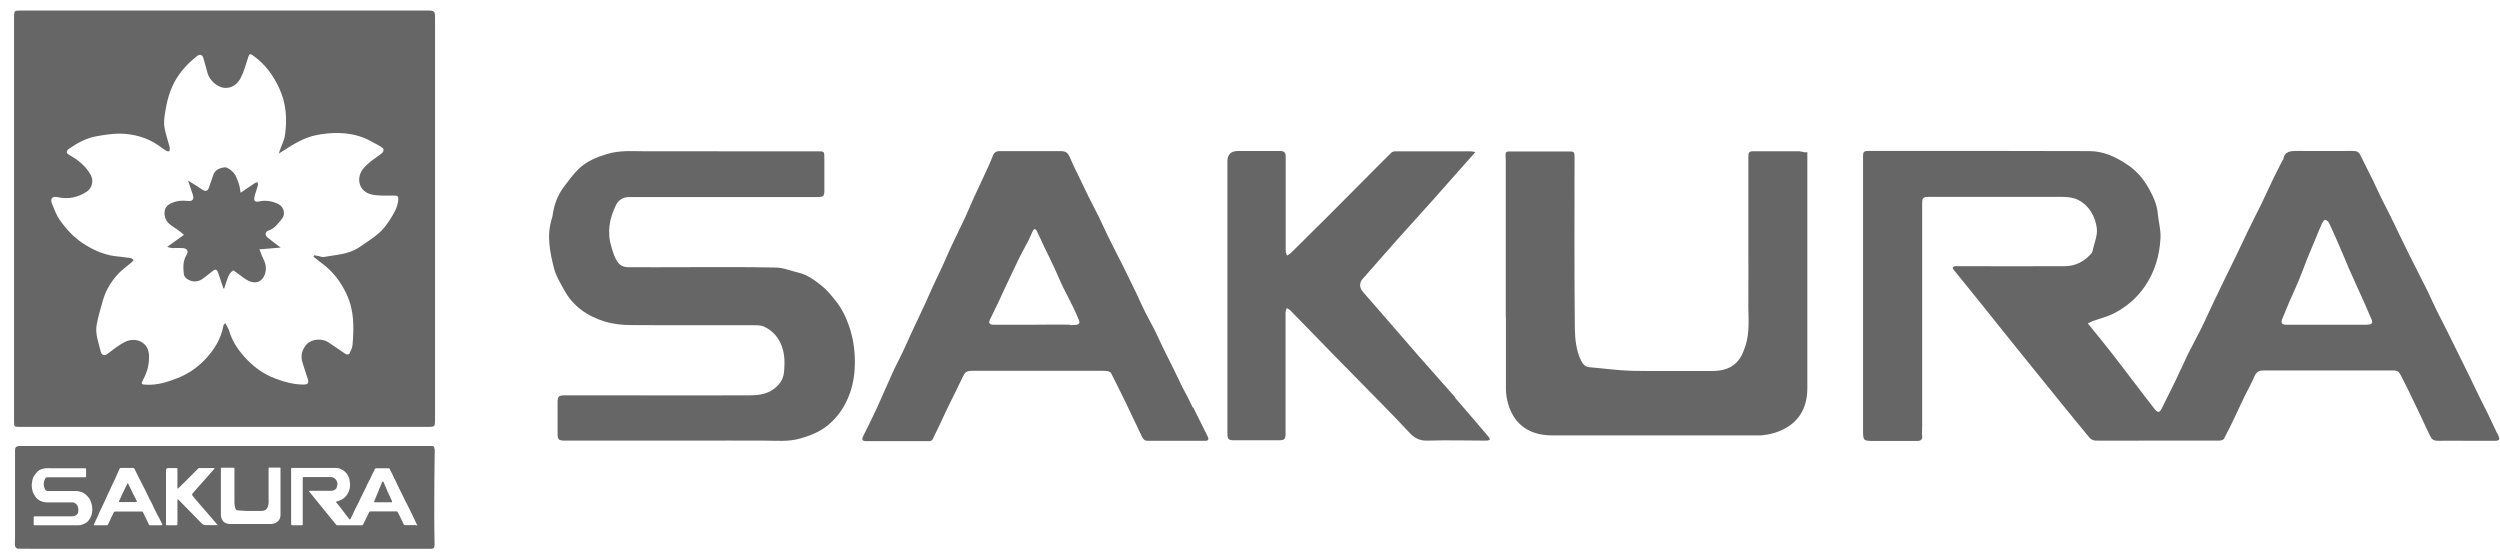 <svg width="152" height="34" viewBox="0 0 152 34" fill="none" xmlns="http://www.w3.org/2000/svg">
<path d="M13.618 25.955C10.311 25.955 7.013 25.955 3.706 25.955C2.881 25.955 2.057 25.955 1.232 25.955C0.855 25.955 0.855 25.955 0.855 25.577C0.855 18.232 0.855 10.888 0.855 3.553C0.855 2.708 0.855 1.873 0.855 1.028C0.855 0.661 0.875 0.641 1.232 0.641C7.162 0.641 13.092 0.641 19.022 0.641C21.346 0.641 23.68 0.641 26.004 0.641C26.412 0.641 26.451 0.68 26.451 1.098C26.451 9.178 26.451 17.268 26.451 25.349C26.451 25.995 26.481 25.955 25.875 25.955C23.263 25.955 20.641 25.955 18.028 25.955C16.558 25.955 15.098 25.955 13.628 25.955H13.618ZM16.985 9.357C16.985 9.297 16.966 9.277 16.976 9.248C17.095 8.89 17.283 8.552 17.333 8.184C17.462 7.22 17.403 6.276 16.976 5.362C16.608 4.566 16.111 3.891 15.396 3.384C15.198 3.245 15.158 3.264 15.088 3.493C14.949 3.91 14.84 4.338 14.641 4.725C14.463 5.083 14.115 5.391 13.618 5.342C13.221 5.292 12.744 4.894 12.625 4.467C12.536 4.159 12.456 3.841 12.367 3.533C12.307 3.314 12.138 3.274 11.96 3.424C11.483 3.801 11.075 4.229 10.748 4.745C10.321 5.431 10.132 6.177 10.023 6.952C9.983 7.22 9.953 7.498 10.003 7.757C10.072 8.174 10.221 8.572 10.321 8.979C10.341 9.049 10.301 9.128 10.291 9.208C10.221 9.198 10.142 9.198 10.092 9.158C9.923 9.059 9.764 8.93 9.605 8.82C8.9 8.343 8.106 8.135 7.261 8.125C6.795 8.125 6.328 8.204 5.871 8.284C5.265 8.383 4.738 8.681 4.232 9.019C3.993 9.178 4.003 9.307 4.252 9.446C4.768 9.735 5.205 10.092 5.513 10.629C5.732 11.027 5.563 11.464 5.275 11.653C4.748 12.001 4.162 12.13 3.527 11.991C3.169 11.911 3.03 12.07 3.169 12.408C3.308 12.746 3.437 13.104 3.646 13.392C4.033 13.939 4.49 14.436 5.056 14.803C5.632 15.181 6.258 15.469 6.954 15.569C7.281 15.608 7.609 15.638 7.937 15.688C8.006 15.698 8.066 15.768 8.126 15.807C8.086 15.857 8.046 15.917 7.996 15.956C7.728 16.185 7.44 16.384 7.202 16.632C6.785 17.079 6.457 17.596 6.278 18.193C6.129 18.7 5.98 19.206 5.881 19.723C5.771 20.3 6 20.846 6.129 21.393C6.179 21.592 6.357 21.641 6.497 21.542C6.854 21.284 7.192 20.995 7.579 20.797C8.245 20.459 9.029 20.797 9.059 21.592C9.079 22.108 8.97 22.596 8.721 23.043C8.553 23.351 8.573 23.381 8.92 23.391C9.586 23.42 10.201 23.222 10.807 22.983C11.433 22.735 11.969 22.367 12.426 21.9C13.002 21.303 13.44 20.618 13.588 19.783C13.588 19.743 13.638 19.723 13.698 19.644C13.797 19.832 13.896 19.982 13.946 20.151C14.115 20.717 14.423 21.194 14.8 21.631C15.347 22.248 15.972 22.735 16.757 23.023C17.313 23.232 17.869 23.381 18.465 23.381C18.724 23.381 18.793 23.271 18.714 23.043C18.605 22.705 18.485 22.367 18.386 22.019C18.257 21.612 18.376 21.234 18.644 20.936C18.942 20.608 19.568 20.558 19.945 20.797C20.313 21.035 20.66 21.294 21.028 21.532C21.078 21.562 21.227 21.552 21.237 21.512C21.326 21.333 21.425 21.144 21.435 20.956C21.525 19.902 21.544 18.869 21.058 17.855C20.73 17.179 20.323 16.612 19.747 16.145C19.518 15.966 19.29 15.787 19.061 15.608C19.071 15.579 19.081 15.549 19.101 15.519C19.201 15.539 19.3 15.559 19.409 15.579C19.498 15.599 19.588 15.638 19.667 15.628C20.402 15.489 21.187 15.479 21.843 15.032C22.25 14.754 22.667 14.495 23.044 14.167C23.303 13.939 23.521 13.651 23.71 13.352C23.948 12.985 24.177 12.607 24.216 12.15C24.236 11.941 24.177 11.891 23.958 11.891C23.501 11.891 23.025 11.921 22.587 11.822C21.803 11.643 21.654 10.828 22.051 10.301C22.329 9.924 22.766 9.655 23.154 9.367C23.362 9.208 23.392 9.059 23.164 8.92C22.985 8.81 22.796 8.721 22.617 8.622C21.962 8.234 21.237 8.095 20.502 8.085C20.064 8.085 19.618 8.135 19.191 8.224C18.843 8.294 18.505 8.433 18.187 8.592C17.79 8.79 17.422 9.049 17.015 9.297L16.985 9.357Z" fill="#666666"/>
<path d="M13.569 17.487C13.459 17.179 13.36 16.861 13.251 16.552C13.181 16.354 13.062 16.364 12.923 16.483C12.714 16.652 12.506 16.821 12.277 16.98C11.979 17.179 11.582 17.149 11.314 16.91C11.244 16.851 11.185 16.751 11.175 16.662C11.135 16.264 11.115 15.877 11.334 15.509C11.483 15.27 11.383 15.101 11.105 15.082C10.897 15.072 10.688 15.082 10.48 15.082C10.39 15.082 10.301 15.042 10.162 15.012C10.519 14.754 10.827 14.535 11.185 14.277C11.026 14.147 10.897 14.028 10.758 13.938C10.41 13.71 10.033 13.521 10.003 13.024C9.983 12.686 10.132 12.468 10.45 12.338C10.768 12.199 11.085 12.179 11.433 12.219C11.711 12.249 11.811 12.11 11.721 11.832C11.632 11.573 11.552 11.315 11.433 10.977C11.642 11.106 11.801 11.205 11.96 11.305C12.079 11.384 12.198 11.464 12.317 11.543C12.526 11.662 12.645 11.603 12.714 11.374C12.794 11.126 12.883 10.887 12.963 10.649C13.072 10.311 13.36 10.221 13.648 10.172C13.847 10.142 14.254 10.49 14.343 10.718C14.403 10.867 14.473 11.017 14.522 11.175C14.572 11.325 14.592 11.484 14.632 11.722C14.939 11.504 15.208 11.325 15.476 11.146C15.525 11.106 15.595 11.096 15.655 11.076C15.664 11.136 15.704 11.195 15.684 11.255C15.655 11.374 15.605 11.494 15.575 11.613C15.535 11.742 15.486 11.871 15.466 12.001C15.436 12.199 15.486 12.299 15.744 12.249C16.151 12.159 16.548 12.219 16.926 12.408C17.264 12.577 17.373 13.024 17.144 13.303C16.906 13.591 16.688 13.909 16.3 14.028C16.121 14.088 16.102 14.316 16.261 14.435C16.499 14.634 16.747 14.813 17.065 15.052C16.618 15.091 16.211 15.121 15.774 15.161C15.883 15.439 15.962 15.658 16.062 15.857C16.25 16.224 16.181 16.761 15.873 17.029C15.655 17.218 15.357 17.189 15.128 17.079C14.86 16.96 14.641 16.751 14.393 16.582C14.324 16.533 14.194 16.423 14.175 16.443C14.065 16.523 13.956 16.632 13.906 16.751C13.797 17.01 13.718 17.278 13.628 17.546L13.559 17.517L13.569 17.487Z" fill="#666666"/>
<path d="M151.94 26.551C151.901 26.462 151.851 26.382 151.801 26.293C151.613 25.895 151.424 25.498 151.235 25.1C151.046 24.723 150.848 24.345 150.669 23.967C150.49 23.61 150.321 23.242 150.143 22.874C149.864 22.308 149.576 21.731 149.298 21.165C149.12 20.807 148.941 20.439 148.762 20.081C148.563 19.684 148.365 19.296 148.166 18.908C147.977 18.531 147.809 18.143 147.63 17.765C147.431 17.368 147.232 16.97 147.024 16.563C146.845 16.205 146.656 15.837 146.478 15.479C146.289 15.102 146.11 14.724 145.921 14.347C145.732 13.949 145.544 13.551 145.345 13.154C145.147 12.756 144.948 12.369 144.749 11.971C144.57 11.613 144.412 11.236 144.233 10.878C144.024 10.45 143.796 10.033 143.597 9.606C143.418 9.218 143.378 9.178 142.951 9.178C141.869 9.178 140.776 9.188 139.693 9.178C139.276 9.178 138.909 9.178 138.819 9.695C138.819 9.715 138.79 9.735 138.77 9.765C138.591 10.123 138.402 10.48 138.223 10.848C137.965 11.385 137.717 11.931 137.459 12.468C137.18 13.034 136.892 13.581 136.624 14.148C136.426 14.545 136.247 14.963 136.048 15.36C135.859 15.758 135.661 16.155 135.472 16.543C135.273 16.941 135.075 17.348 134.886 17.756C134.697 18.133 134.519 18.511 134.34 18.898C134.171 19.256 134.012 19.614 133.833 19.972C133.565 20.499 133.287 21.015 133.019 21.552C132.76 22.079 132.522 22.625 132.264 23.162C131.996 23.719 131.708 24.265 131.439 24.822C131.31 25.09 131.201 25.12 131.012 24.882C130.605 24.365 130.208 23.848 129.81 23.321C129.334 22.705 128.867 22.069 128.38 21.453C127.923 20.866 127.446 20.29 126.94 19.664C127.069 19.604 127.159 19.554 127.258 19.515C127.675 19.366 128.122 19.256 128.519 19.058C129.274 18.67 129.91 18.133 130.396 17.427C131.022 16.523 131.31 15.509 131.36 14.436C131.38 13.949 131.231 13.452 131.191 12.965C131.141 12.408 130.903 11.921 130.645 11.454C130.307 10.848 129.85 10.321 129.244 9.944C128.569 9.506 127.844 9.188 127.049 9.188C122.55 9.168 118.05 9.178 113.551 9.178C113.342 9.178 113.273 9.248 113.273 9.466C113.273 15.012 113.273 20.568 113.273 26.114C113.273 26.81 113.273 26.81 113.978 26.81C114.842 26.81 115.696 26.81 116.56 26.81C116.789 26.81 116.888 26.73 116.868 26.492C116.848 26.303 116.868 26.114 116.868 25.925C116.868 21.413 116.868 16.911 116.868 12.398C116.868 12.011 116.908 11.971 117.305 11.971C120.007 11.971 122.699 11.971 125.4 11.971C125.718 11.971 126.066 12.011 126.344 12.15C127.029 12.498 127.387 13.154 127.486 13.869C127.546 14.317 127.317 14.814 127.218 15.291C127.208 15.36 127.149 15.42 127.099 15.47C126.682 15.927 126.145 16.185 125.53 16.185C123.414 16.195 121.288 16.185 119.173 16.185C119.073 16.185 118.974 16.175 118.875 16.185C118.825 16.185 118.755 16.225 118.726 16.275C118.716 16.294 118.755 16.374 118.785 16.404C119.371 17.129 119.967 17.865 120.553 18.59C121.398 19.644 122.242 20.707 123.096 21.761C123.831 22.675 124.566 23.58 125.301 24.484C125.887 25.2 126.463 25.925 127.059 26.631C127.139 26.72 127.297 26.79 127.417 26.79C128.33 26.8 129.244 26.79 130.158 26.79C131.747 26.79 133.327 26.79 134.916 26.79C135.015 26.79 135.174 26.75 135.214 26.681C135.462 26.223 135.681 25.756 135.909 25.289C136.098 24.901 136.267 24.504 136.455 24.126C136.654 23.719 136.883 23.321 137.061 22.904C137.171 22.645 137.32 22.526 137.608 22.526C139.197 22.526 140.796 22.526 142.385 22.526C143.438 22.526 144.491 22.526 145.534 22.526C145.643 22.526 145.782 22.556 145.842 22.625C145.951 22.755 146.021 22.934 146.11 23.093C146.319 23.5 146.517 23.908 146.716 24.325C146.905 24.713 147.093 25.1 147.272 25.488C147.441 25.846 147.6 26.213 147.779 26.561C147.858 26.72 147.997 26.8 148.196 26.8C148.832 26.79 149.467 26.8 150.093 26.8C150.649 26.8 151.195 26.8 151.752 26.8C151.821 26.8 151.911 26.77 151.96 26.71C151.98 26.681 151.93 26.581 151.901 26.521L151.94 26.551ZM143.945 19.743C143.339 19.743 142.733 19.743 142.127 19.743C141.899 19.743 141.67 19.743 141.452 19.743C140.627 19.743 139.803 19.743 138.978 19.743C138.74 19.743 138.66 19.624 138.76 19.395C138.899 19.077 139.018 18.749 139.157 18.431C139.346 17.994 139.544 17.567 139.733 17.129C139.922 16.672 140.101 16.195 140.28 15.728C140.438 15.33 140.617 14.933 140.776 14.535C140.915 14.217 141.034 13.889 141.183 13.571C141.223 13.482 141.332 13.353 141.372 13.363C141.461 13.392 141.571 13.472 141.61 13.561C141.829 14.018 142.028 14.495 142.236 14.963C142.425 15.39 142.604 15.827 142.783 16.255C142.951 16.632 143.12 17.01 143.289 17.388C143.488 17.825 143.686 18.252 143.875 18.69C143.974 18.908 144.064 19.137 144.163 19.356C144.292 19.624 144.243 19.733 143.935 19.733L143.945 19.743Z" fill="#666666"/>
<path d="M50.786 18.263C50.538 17.945 50.27 17.627 49.962 17.378C49.545 17.05 49.108 16.712 48.571 16.583C48.094 16.474 47.618 16.265 47.131 16.265C45.164 16.225 43.198 16.245 41.241 16.245C40.307 16.245 39.374 16.255 38.44 16.245C38.152 16.245 37.844 16.275 37.616 16.007C37.367 15.709 37.278 15.361 37.169 14.993C36.9 14.098 37.059 13.264 37.457 12.459C37.616 12.14 37.904 11.982 38.251 11.982C40.655 11.982 43.049 11.982 45.452 11.982C46.863 11.982 48.273 11.982 49.694 11.982C50.071 11.982 50.121 11.922 50.121 11.564C50.121 10.918 50.121 10.282 50.121 9.636C50.121 9.199 50.121 9.199 49.694 9.199C47.697 9.199 45.711 9.199 43.714 9.199C42.244 9.199 40.784 9.189 39.314 9.199C38.51 9.199 37.695 9.119 36.891 9.368C36.265 9.556 35.679 9.805 35.212 10.242C34.854 10.58 34.556 10.998 34.258 11.395C33.921 11.852 33.722 12.379 33.623 12.936C33.603 13.055 33.593 13.174 33.553 13.284C33.225 14.317 33.434 15.341 33.692 16.345C33.811 16.792 34.07 17.209 34.298 17.627C34.834 18.621 35.718 19.227 36.761 19.545C37.268 19.704 37.824 19.764 38.361 19.764C40.854 19.784 43.337 19.764 45.83 19.774C46.048 19.774 46.287 19.774 46.466 19.863C47.181 20.211 47.548 20.817 47.667 21.582C47.717 21.93 47.697 22.288 47.667 22.636C47.618 23.093 47.37 23.431 46.992 23.689C46.545 23.998 46.029 24.037 45.512 24.037C42.8 24.047 40.079 24.037 37.367 24.037C36.364 24.037 35.361 24.037 34.348 24.037C33.96 24.037 33.901 24.097 33.901 24.475C33.901 25.071 33.901 25.667 33.901 26.264C33.901 26.751 33.931 26.79 34.417 26.79C37 26.79 39.582 26.79 42.155 26.79C43.595 26.79 45.035 26.78 46.475 26.79C47.211 26.79 47.926 26.87 48.651 26.661C49.237 26.492 49.783 26.284 50.27 25.906C50.955 25.369 51.412 24.663 51.69 23.858C51.889 23.272 51.978 22.656 51.978 22.03C51.978 21.304 51.879 20.608 51.66 19.933C51.462 19.336 51.194 18.76 50.796 18.273L50.786 18.263Z" fill="#666666"/>
<path d="M72.519 24.782C72.42 24.593 72.34 24.395 72.241 24.206C72.132 23.987 72.002 23.768 71.893 23.55C71.704 23.172 71.536 22.794 71.347 22.417C71.148 22.009 70.94 21.612 70.741 21.204C70.562 20.846 70.403 20.469 70.225 20.111C70.036 19.733 69.827 19.375 69.638 18.998C69.45 18.62 69.281 18.242 69.102 17.855C68.894 17.427 68.685 17 68.476 16.573C68.298 16.205 68.109 15.837 67.92 15.47C67.722 15.082 67.523 14.684 67.334 14.297C67.155 13.929 66.986 13.551 66.808 13.184C66.619 12.796 66.41 12.418 66.222 12.031C66.033 11.663 65.864 11.285 65.685 10.918C65.477 10.49 65.258 10.073 65.079 9.635C64.93 9.278 64.811 9.178 64.424 9.188C63.858 9.188 63.282 9.188 62.715 9.188C62.07 9.188 61.434 9.188 60.788 9.188C60.59 9.188 60.451 9.248 60.371 9.457C60.212 9.874 60.024 10.271 59.835 10.679C59.626 11.126 59.418 11.573 59.209 12.021C59.03 12.398 58.881 12.796 58.703 13.174C58.434 13.76 58.136 14.336 57.868 14.913C57.679 15.31 57.511 15.718 57.332 16.116C57.133 16.543 56.925 16.97 56.726 17.398C56.547 17.785 56.388 18.173 56.209 18.55C55.931 19.147 55.643 19.743 55.365 20.349C55.187 20.737 55.018 21.135 54.829 21.522C54.65 21.9 54.441 22.268 54.273 22.655C53.945 23.381 53.627 24.116 53.299 24.842C53.041 25.408 52.753 25.965 52.475 26.531C52.395 26.691 52.405 26.82 52.634 26.82C53.925 26.82 55.226 26.82 56.517 26.82C56.587 26.82 56.676 26.77 56.706 26.71C56.875 26.372 57.034 26.035 57.193 25.697C57.362 25.339 57.521 24.981 57.699 24.623C57.968 24.067 58.256 23.52 58.514 22.963C58.673 22.616 58.752 22.546 59.12 22.546C61.752 22.546 64.394 22.546 67.026 22.546C67.135 22.546 67.245 22.546 67.354 22.566C67.424 22.586 67.523 22.625 67.553 22.685C67.801 23.162 68.029 23.639 68.268 24.116C68.466 24.514 68.655 24.921 68.844 25.319C69.033 25.726 69.241 26.124 69.42 26.531C69.499 26.71 69.599 26.8 69.778 26.8C70.95 26.8 72.112 26.8 73.284 26.8C73.463 26.8 73.512 26.72 73.433 26.551C73.135 25.955 72.837 25.349 72.539 24.752L72.519 24.782ZM65.079 19.743C64.344 19.723 63.609 19.743 62.874 19.743C62.04 19.743 61.206 19.743 60.371 19.743C60.292 19.743 60.183 19.703 60.153 19.644C60.123 19.584 60.173 19.475 60.203 19.405C60.391 19.008 60.58 18.62 60.769 18.233C60.858 18.044 60.947 17.845 61.037 17.646C61.335 17.02 61.633 16.384 61.931 15.758C62.109 15.39 62.318 15.032 62.507 14.665C62.616 14.456 62.696 14.247 62.795 14.038C62.815 13.989 62.864 13.939 62.914 13.929C62.944 13.929 63.004 13.979 63.023 14.018C63.182 14.336 63.331 14.665 63.48 14.992C63.679 15.4 63.878 15.797 64.066 16.205C64.186 16.444 64.285 16.692 64.394 16.941C64.474 17.119 64.553 17.298 64.642 17.477C64.91 18.014 65.199 18.541 65.437 19.087C65.665 19.614 65.834 19.783 65.06 19.763L65.079 19.743Z" fill="#666666"/>
<path d="M109.439 9.198C108.485 9.198 107.541 9.198 106.588 9.198C106.359 9.198 106.3 9.268 106.3 9.496C106.3 11.295 106.3 13.104 106.3 14.903C106.3 16.026 106.31 17.149 106.3 18.272C106.28 19.236 106.429 20.21 106.081 21.145C105.992 21.393 105.893 21.652 105.734 21.86C105.326 22.407 104.74 22.556 104.085 22.556C102.476 22.546 100.857 22.576 99.248 22.546C98.374 22.526 97.509 22.397 96.635 22.327C96.357 22.308 96.218 22.109 96.119 21.9C95.831 21.294 95.761 20.618 95.751 19.982C95.712 16.513 95.732 13.045 95.732 9.576C95.732 9.228 95.712 9.208 95.364 9.208C94.291 9.208 93.228 9.208 92.156 9.208C91.411 9.208 91.55 9.149 91.55 9.805C91.55 12.905 91.55 16.016 91.55 19.117C91.55 19.197 91.55 19.276 91.56 19.356V23.659C91.56 23.659 91.5 26.472 94.371 26.472H107.025C107.025 26.472 109.886 26.412 109.886 23.61V9.258H109.697C109.697 9.258 109.568 9.208 109.409 9.208L109.439 9.198Z" fill="#666666"/>
<path d="M88.491 24.176C87.716 23.292 86.931 22.417 86.156 21.533C85.412 20.678 84.677 19.823 83.931 18.968C83.574 18.551 83.206 18.143 82.849 17.726C82.65 17.497 82.65 17.18 82.829 16.981C83.574 16.136 84.309 15.291 85.054 14.456C85.71 13.721 86.375 12.995 87.031 12.26C87.905 11.276 88.779 10.282 89.702 9.248C89.583 9.228 89.494 9.199 89.414 9.199C87.904 9.199 86.395 9.199 84.875 9.199C84.786 9.199 84.656 9.218 84.597 9.278C84.13 9.735 83.673 10.202 83.206 10.669C82.412 11.465 81.627 12.26 80.832 13.055C80.048 13.84 79.263 14.615 78.478 15.39C78.419 15.45 78.329 15.49 78.25 15.54C78.22 15.45 78.171 15.361 78.171 15.271C78.171 13.363 78.171 11.455 78.171 9.537C78.171 9.258 78.071 9.179 77.803 9.179C76.959 9.189 76.114 9.179 75.28 9.179C74.843 9.179 74.625 9.391 74.625 9.815C74.625 15.311 74.625 20.807 74.625 26.303C74.625 26.721 74.674 26.77 75.091 26.77C75.966 26.77 76.85 26.77 77.724 26.77C78.111 26.77 78.161 26.711 78.161 26.333C78.161 25.14 78.161 23.948 78.161 22.745C78.161 21.493 78.161 20.251 78.161 18.998C78.161 18.909 78.21 18.819 78.24 18.73C78.309 18.78 78.389 18.809 78.449 18.869C79.353 19.793 80.256 20.728 81.17 21.662C82.124 22.646 83.097 23.61 84.051 24.594C84.607 25.16 85.163 25.737 85.709 26.323C86.017 26.651 86.345 26.81 86.812 26.79C88.004 26.751 89.206 26.79 90.398 26.79C90.457 26.79 90.527 26.751 90.586 26.731C90.567 26.671 90.557 26.611 90.517 26.572C89.832 25.767 89.156 24.971 88.461 24.176H88.491Z" fill="#666666"/>
<path d="M8.116 30.08C8.116 30.08 8.086 30.01 8.066 29.97C8.046 29.921 8.026 29.871 7.996 29.821C7.957 29.742 7.917 29.662 7.877 29.583C7.847 29.523 7.818 29.453 7.788 29.394L7.768 29.374C7.768 29.374 7.748 29.384 7.748 29.394C7.728 29.434 7.708 29.473 7.689 29.523C7.649 29.593 7.609 29.662 7.579 29.742C7.52 29.861 7.46 29.99 7.4 30.11C7.381 30.149 7.361 30.189 7.351 30.229C7.311 30.308 7.271 30.388 7.241 30.457C7.241 30.467 7.222 30.497 7.232 30.507C7.232 30.517 7.261 30.527 7.271 30.527C7.44 30.527 7.599 30.527 7.768 30.527C7.917 30.527 8.056 30.527 8.205 30.527C8.364 30.527 8.324 30.497 8.284 30.398C8.235 30.288 8.185 30.189 8.126 30.08H8.116Z" fill="#666666"/>
<path d="M26.412 27.297C26.412 27.088 26.292 27.118 26.163 27.118C22.012 27.118 17.85 27.118 13.698 27.118C9.546 27.118 5.384 27.118 1.232 27.118C0.974 27.118 0.905 27.187 0.914 27.436C0.914 29.195 0.914 30.944 0.914 32.703C0.914 32.862 0.895 33.031 0.914 33.19C0.914 33.25 1.014 33.349 1.063 33.359C1.779 33.369 2.494 33.369 3.209 33.369C6.07 33.369 8.93 33.369 11.791 33.369C14.81 33.369 17.84 33.369 20.859 33.369C22.637 33.369 24.405 33.369 26.183 33.369C26.402 33.369 26.422 33.27 26.422 33.101C26.412 32.495 26.402 31.888 26.402 31.282C26.402 29.95 26.412 28.618 26.431 27.287L26.412 27.297ZM5.553 31.352C5.493 31.511 5.404 31.65 5.275 31.759C5.176 31.829 5.066 31.878 4.957 31.908C4.818 31.948 4.669 31.938 4.53 31.938C4.242 31.938 3.964 31.938 3.676 31.938C3.169 31.938 2.653 31.938 2.146 31.938C2.047 31.938 2.047 31.938 2.047 31.839C2.047 31.719 2.047 31.6 2.047 31.481C2.047 31.411 2.057 31.391 2.136 31.391C2.335 31.391 2.534 31.391 2.732 31.391C3.269 31.391 3.805 31.391 4.341 31.391C4.441 31.391 4.54 31.391 4.629 31.322C4.699 31.272 4.758 31.203 4.758 31.113C4.758 31.044 4.768 30.974 4.758 30.904C4.739 30.755 4.659 30.636 4.52 30.567C4.48 30.547 4.441 30.547 4.391 30.547C3.894 30.547 3.408 30.547 2.911 30.547C2.802 30.547 2.692 30.537 2.593 30.507C2.385 30.447 2.216 30.328 2.106 30.129C2.067 30.05 2.007 29.97 1.987 29.881C1.938 29.682 1.898 29.483 1.957 29.274C1.957 29.255 1.957 29.225 1.967 29.205C1.987 29.096 2.027 28.986 2.097 28.897C2.156 28.817 2.216 28.738 2.285 28.668C2.375 28.579 2.494 28.529 2.613 28.499C2.772 28.45 2.931 28.469 3.09 28.469C3.378 28.469 3.666 28.469 3.964 28.469C4.361 28.469 4.748 28.469 5.146 28.469C5.235 28.469 5.235 28.469 5.235 28.559C5.235 28.688 5.235 28.817 5.235 28.936C5.235 29.006 5.235 29.016 5.156 29.016C4.878 29.016 4.6 29.016 4.321 29.016C3.845 29.016 3.378 29.016 2.901 29.016C2.831 29.016 2.772 29.046 2.742 29.105C2.663 29.265 2.633 29.433 2.683 29.602C2.702 29.672 2.722 29.741 2.772 29.801C2.822 29.851 2.881 29.851 2.931 29.851C3.12 29.851 3.298 29.851 3.487 29.851C3.874 29.851 4.262 29.851 4.649 29.851C4.748 29.851 4.838 29.891 4.937 29.91C5.046 29.94 5.126 30 5.215 30.07C5.275 30.119 5.325 30.179 5.384 30.248C5.464 30.348 5.513 30.457 5.553 30.576C5.593 30.706 5.613 30.845 5.613 30.994C5.613 31.123 5.593 31.242 5.553 31.352ZM9.814 31.938C9.586 31.938 9.357 31.938 9.119 31.938C9.079 31.938 9.059 31.918 9.049 31.888C9.02 31.809 8.97 31.729 8.94 31.65C8.9 31.57 8.861 31.491 8.821 31.411C8.771 31.312 8.732 31.222 8.682 31.123C8.682 31.113 8.662 31.103 8.642 31.103C8.622 31.103 8.602 31.103 8.582 31.103C8.066 31.103 7.54 31.103 7.023 31.103C6.954 31.103 6.934 31.113 6.904 31.183C6.854 31.292 6.795 31.401 6.745 31.511C6.715 31.58 6.675 31.65 6.646 31.719C6.616 31.789 6.586 31.858 6.546 31.918C6.546 31.928 6.516 31.938 6.507 31.938C6.248 31.938 5.99 31.938 5.742 31.938C5.702 31.938 5.692 31.908 5.712 31.878C5.762 31.769 5.821 31.66 5.871 31.541C5.94 31.401 6 31.252 6.06 31.113C6.089 31.034 6.139 30.964 6.169 30.884C6.209 30.805 6.238 30.726 6.278 30.656C6.338 30.537 6.387 30.417 6.447 30.298C6.487 30.219 6.517 30.149 6.546 30.07C6.586 29.98 6.626 29.901 6.666 29.821C6.705 29.741 6.735 29.662 6.775 29.582C6.824 29.463 6.884 29.354 6.944 29.235C6.983 29.155 7.013 29.086 7.043 29.006C7.083 28.917 7.122 28.827 7.162 28.738C7.202 28.658 7.232 28.579 7.271 28.499C7.291 28.459 7.311 28.45 7.351 28.45C7.48 28.45 7.609 28.45 7.728 28.45C7.838 28.45 7.957 28.45 8.066 28.45C8.146 28.45 8.165 28.469 8.195 28.539C8.235 28.628 8.275 28.708 8.314 28.787C8.354 28.857 8.384 28.936 8.424 29.006C8.463 29.086 8.503 29.155 8.543 29.235C8.583 29.304 8.612 29.384 8.652 29.453C8.692 29.533 8.732 29.612 8.771 29.682C8.811 29.752 8.841 29.831 8.88 29.901C8.92 29.98 8.96 30.07 9 30.149C9.039 30.229 9.069 30.298 9.109 30.378C9.149 30.447 9.188 30.527 9.228 30.596C9.268 30.666 9.298 30.745 9.327 30.815C9.367 30.894 9.407 30.974 9.447 31.053C9.486 31.123 9.516 31.203 9.556 31.272C9.576 31.312 9.606 31.362 9.625 31.401C9.645 31.441 9.665 31.481 9.685 31.511C9.745 31.63 9.804 31.749 9.864 31.869C9.884 31.898 9.864 31.918 9.834 31.918L9.814 31.938ZM13.201 31.928C12.963 31.928 12.724 31.928 12.496 31.928C12.407 31.928 12.337 31.898 12.277 31.839C12.168 31.719 12.059 31.61 11.95 31.501C11.761 31.312 11.572 31.113 11.383 30.924C11.205 30.745 11.026 30.556 10.847 30.378C10.837 30.368 10.817 30.358 10.807 30.348C10.807 30.368 10.788 30.388 10.788 30.398C10.788 30.646 10.788 30.894 10.788 31.143C10.788 31.381 10.788 31.62 10.788 31.849C10.788 31.928 10.778 31.938 10.698 31.938C10.529 31.938 10.351 31.938 10.182 31.938C10.102 31.938 10.092 31.938 10.092 31.849C10.092 30.765 10.092 29.672 10.092 28.589C10.092 28.503 10.135 28.459 10.221 28.459C10.39 28.459 10.559 28.459 10.718 28.459C10.768 28.459 10.788 28.469 10.788 28.529C10.788 28.907 10.788 29.284 10.788 29.662C10.788 29.682 10.797 29.702 10.807 29.712C10.817 29.712 10.837 29.692 10.847 29.682C11.006 29.533 11.155 29.374 11.314 29.225C11.473 29.066 11.632 28.907 11.781 28.758C11.87 28.668 11.96 28.569 12.059 28.479C12.069 28.469 12.099 28.459 12.109 28.459C12.407 28.459 12.705 28.459 13.003 28.459C13.022 28.459 13.032 28.459 13.062 28.469C12.883 28.678 12.705 28.867 12.536 29.066C12.407 29.215 12.277 29.354 12.148 29.503C11.999 29.672 11.85 29.831 11.711 30C11.671 30.04 11.681 30.099 11.711 30.149C11.781 30.229 11.85 30.308 11.92 30.398C12.069 30.567 12.208 30.735 12.357 30.904C12.506 31.083 12.665 31.252 12.814 31.431C12.953 31.59 13.082 31.749 13.221 31.908C13.221 31.908 13.221 31.928 13.231 31.938C13.221 31.938 13.201 31.948 13.191 31.948L13.201 31.928ZM17.055 31.292C17.055 31.849 16.489 31.858 16.489 31.858H13.986C13.42 31.858 13.43 31.302 13.43 31.302V30.447C13.43 30.447 13.43 30.417 13.43 30.398C13.43 29.781 13.43 29.165 13.43 28.559C13.43 28.43 13.4 28.44 13.549 28.44C13.757 28.44 13.976 28.44 14.184 28.44C14.254 28.44 14.254 28.44 14.254 28.509C14.254 29.195 14.254 29.881 14.254 30.567C14.254 30.696 14.274 30.825 14.324 30.944C14.343 30.984 14.373 31.024 14.423 31.024C14.592 31.034 14.771 31.063 14.939 31.063C15.257 31.063 15.575 31.063 15.893 31.063C16.022 31.063 16.141 31.034 16.221 30.924C16.25 30.884 16.27 30.835 16.29 30.785C16.36 30.596 16.33 30.407 16.33 30.219C16.33 30 16.33 29.771 16.33 29.553C16.33 29.195 16.33 28.837 16.33 28.489C16.33 28.45 16.34 28.43 16.39 28.43C16.578 28.43 16.767 28.43 16.956 28.43C16.985 28.43 17.006 28.43 17.015 28.44H17.055V31.272V31.292ZM25.329 31.928C25.22 31.928 25.11 31.928 25.001 31.928C24.872 31.928 24.753 31.928 24.624 31.928C24.584 31.928 24.554 31.908 24.544 31.878C24.505 31.809 24.475 31.739 24.445 31.67C24.405 31.59 24.375 31.521 24.336 31.441C24.296 31.362 24.256 31.282 24.217 31.203C24.197 31.173 24.187 31.133 24.167 31.113C24.157 31.103 24.127 31.093 24.107 31.093C23.899 31.093 23.69 31.093 23.481 31.093C23.164 31.093 22.856 31.093 22.538 31.093C22.478 31.093 22.448 31.113 22.429 31.173C22.389 31.252 22.349 31.332 22.309 31.411C22.27 31.491 22.24 31.57 22.2 31.64C22.16 31.729 22.111 31.829 22.061 31.918C22.061 31.928 22.021 31.938 22.002 31.938C21.684 31.938 21.376 31.938 21.058 31.938C20.879 31.938 20.7 31.938 20.512 31.938C20.492 31.938 20.452 31.928 20.442 31.908C20.323 31.769 20.214 31.63 20.095 31.481C19.945 31.302 19.806 31.123 19.657 30.944C19.488 30.735 19.32 30.527 19.151 30.318C19.032 30.169 18.922 30.03 18.803 29.891C18.803 29.891 18.793 29.871 18.793 29.861C18.793 29.861 18.813 29.841 18.823 29.841C18.843 29.841 18.863 29.841 18.883 29.841C19.3 29.841 19.717 29.841 20.134 29.841C20.253 29.841 20.363 29.791 20.442 29.702C20.442 29.692 20.462 29.682 20.462 29.662C20.482 29.573 20.531 29.473 20.512 29.384C20.492 29.245 20.422 29.115 20.283 29.046C20.233 29.016 20.164 29.006 20.095 29.006C19.558 29.006 19.032 29.006 18.495 29.006C18.416 29.006 18.406 29.006 18.406 29.096C18.406 29.99 18.406 30.875 18.406 31.769C18.406 31.809 18.406 31.849 18.406 31.878C18.406 31.928 18.386 31.938 18.346 31.938C18.177 31.938 18.009 31.938 17.84 31.938C17.701 31.938 17.701 31.938 17.701 31.799C17.701 30.706 17.701 29.602 17.701 28.509C17.701 28.469 17.711 28.45 17.76 28.45C18.654 28.45 19.538 28.45 20.432 28.45C20.591 28.45 20.73 28.509 20.869 28.599C20.988 28.678 21.078 28.777 21.147 28.897C21.197 28.986 21.247 29.086 21.256 29.195C21.256 29.294 21.296 29.394 21.286 29.483C21.286 29.692 21.217 29.901 21.098 30.079C20.998 30.219 20.879 30.328 20.73 30.398C20.651 30.437 20.561 30.457 20.482 30.487C20.462 30.487 20.442 30.507 20.422 30.517C20.521 30.636 20.611 30.755 20.71 30.875C20.81 30.994 20.899 31.123 20.988 31.242C21.068 31.342 21.147 31.451 21.227 31.55C21.267 31.6 21.286 31.59 21.316 31.541C21.366 31.431 21.425 31.322 21.475 31.212C21.525 31.103 21.574 31.004 21.624 30.894C21.674 30.785 21.733 30.686 21.783 30.586C21.823 30.517 21.852 30.447 21.882 30.378C21.922 30.298 21.952 30.229 21.991 30.149C22.031 30.07 22.071 29.99 22.111 29.91C22.151 29.831 22.19 29.752 22.23 29.672C22.27 29.593 22.309 29.513 22.339 29.433C22.389 29.324 22.448 29.215 22.508 29.105C22.558 28.996 22.607 28.887 22.657 28.787C22.687 28.718 22.727 28.648 22.766 28.579C22.766 28.579 22.766 28.579 22.766 28.569C22.786 28.469 22.856 28.469 22.935 28.469C23.154 28.469 23.362 28.469 23.581 28.469C23.66 28.469 23.67 28.469 23.71 28.549C23.75 28.638 23.79 28.718 23.839 28.797C23.869 28.867 23.909 28.946 23.938 29.016C23.978 29.096 24.018 29.175 24.058 29.245C24.097 29.324 24.137 29.404 24.167 29.483C24.207 29.563 24.236 29.632 24.276 29.712C24.316 29.781 24.346 29.851 24.385 29.93C24.425 30.01 24.465 30.089 24.505 30.169C24.544 30.248 24.574 30.318 24.614 30.398C24.654 30.477 24.693 30.556 24.733 30.626C24.773 30.696 24.802 30.765 24.842 30.845C24.902 30.954 24.951 31.073 25.011 31.183C25.051 31.252 25.081 31.322 25.11 31.401C25.15 31.481 25.19 31.55 25.22 31.62C25.259 31.7 25.289 31.779 25.329 31.858C25.329 31.878 25.349 31.888 25.359 31.908C25.359 31.918 25.379 31.938 25.369 31.948C25.369 31.958 25.339 31.968 25.329 31.968V31.928Z" fill="#666666"/>
<path d="M23.77 30.328C23.73 30.238 23.69 30.159 23.65 30.07C23.62 30 23.581 29.92 23.551 29.851C23.511 29.761 23.482 29.682 23.442 29.593C23.402 29.503 23.362 29.404 23.323 29.314C23.323 29.294 23.293 29.284 23.273 29.274C23.273 29.274 23.243 29.294 23.233 29.314C23.203 29.374 23.183 29.443 23.154 29.503C23.124 29.582 23.084 29.662 23.054 29.741C23.015 29.831 22.985 29.93 22.945 30.02C22.905 30.109 22.866 30.189 22.836 30.278C22.806 30.338 22.786 30.407 22.756 30.467C22.736 30.507 22.756 30.537 22.796 30.537C22.955 30.537 23.124 30.537 23.283 30.537C23.283 30.537 23.372 30.537 23.422 30.537C23.541 30.537 23.66 30.537 23.779 30.537C23.839 30.537 23.849 30.517 23.829 30.457C23.809 30.417 23.789 30.368 23.77 30.328Z" fill="#666666"/>
</svg>
